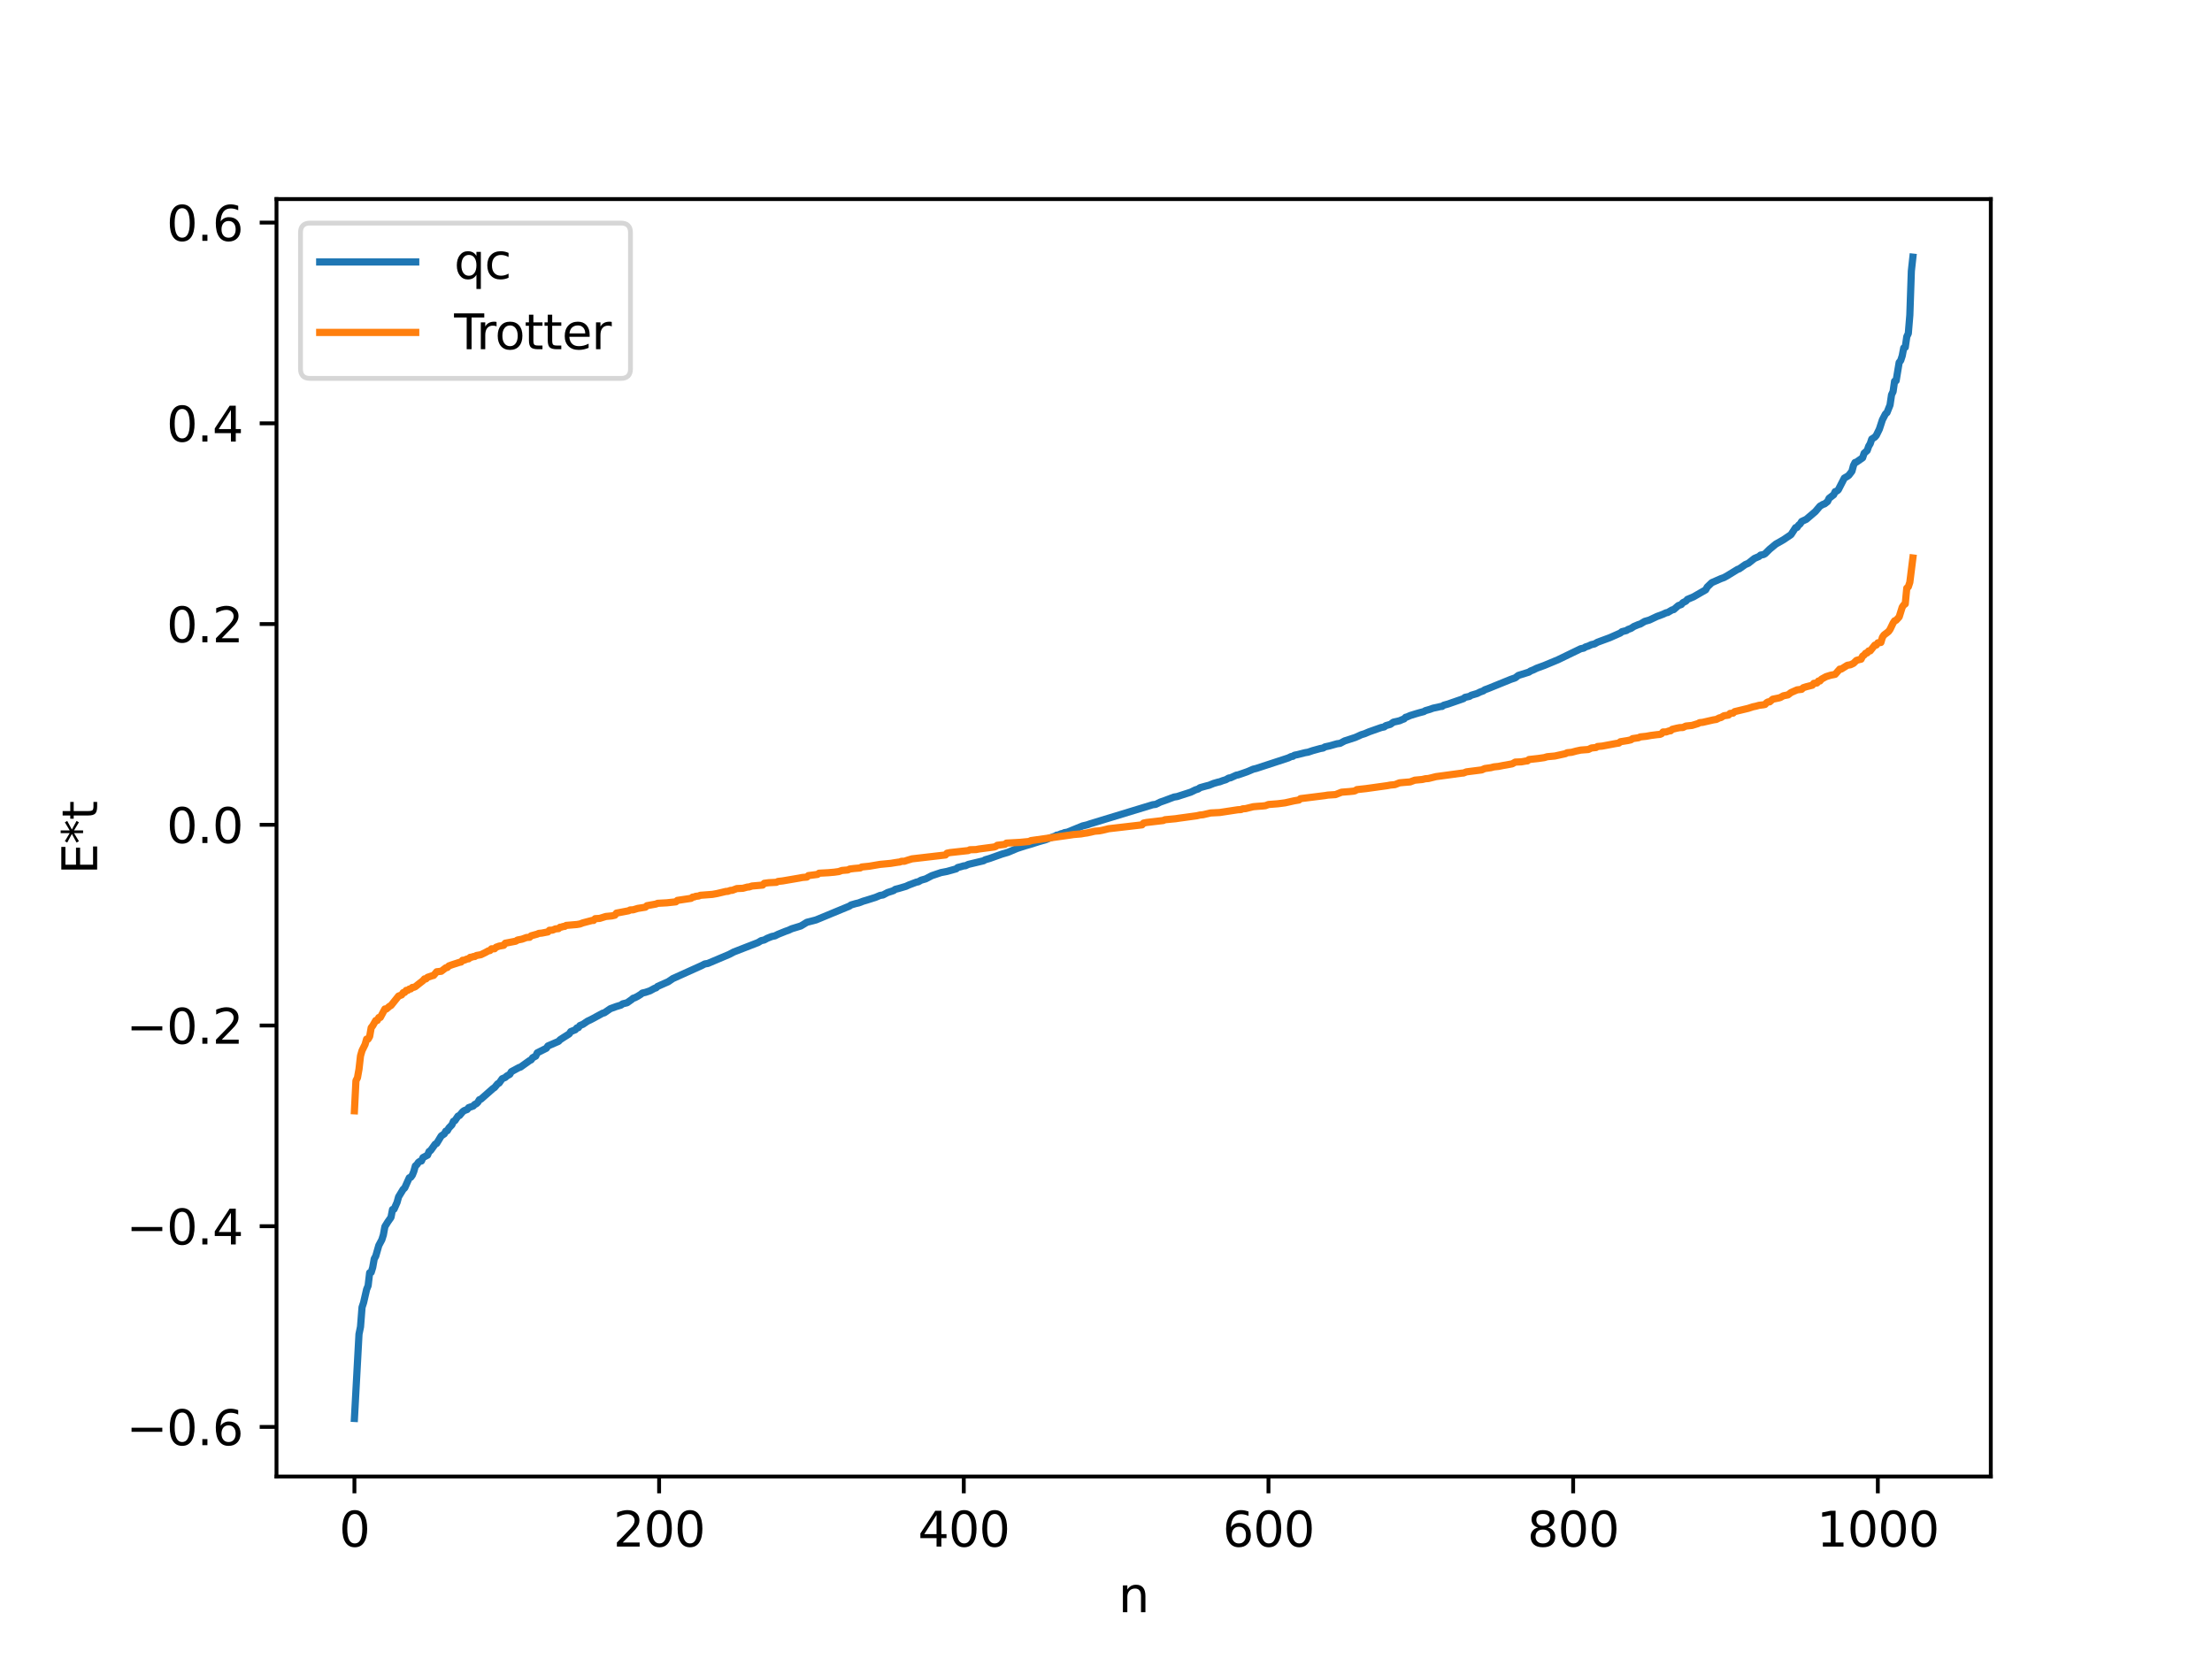 <?xml version="1.0" encoding="utf-8" standalone="no"?>
<!DOCTYPE svg PUBLIC "-//W3C//DTD SVG 1.1//EN"
  "http://www.w3.org/Graphics/SVG/1.1/DTD/svg11.dtd">
<svg xmlns:xlink="http://www.w3.org/1999/xlink" width="460.8pt" height="345.6pt" viewBox="0 0 460.8 345.6" xmlns="http://www.w3.org/2000/svg" version="1.1">
 <defs>
  <style type="text/css">*{stroke-linejoin: round; stroke-linecap: butt}</style>
 </defs>
 <g id="figure_1">
  <g id="patch_1">
   <path d="M 0 345.6 
L 460.8 345.6 
L 460.8 0 
L 0 0 
z
" style="fill: #ffffff"/>
  </g>
  <g id="axes_1">
   <g id="patch_2">
    <path d="M 57.6 307.584 
L 414.72 307.584 
L 414.72 41.472 
L 57.6 41.472 
z
" style="fill: #ffffff"/>
   </g>
   <g id="matplotlib.axis_1">
    <g id="xtick_1">
     <g id="line2d_1">
      <defs>
       <path id="mbc3b27a1e1" d="M 0 0 
L 0 3.5 
" style="stroke: #000000; stroke-width: 0.8"/>
      </defs>
      <g>
       <use xlink:href="#mbc3b27a1e1" x="73.833" y="307.584" style="stroke: #000000; stroke-width: 0.8"/>
      </g>
     </g>
     <g id="text_1">
      <!-- 0 -->
      <g transform="translate(70.651 322.182) scale(0.1 -0.1)">
       <defs>
        <path id="DejaVuSans-30" d="M 2034 4250 
Q 1547 4250 1301 3770 
Q 1056 3291 1056 2328 
Q 1056 1369 1301 889 
Q 1547 409 2034 409 
Q 2525 409 2770 889 
Q 3016 1369 3016 2328 
Q 3016 3291 2770 3770 
Q 2525 4250 2034 4250 
z
M 2034 4750 
Q 2819 4750 3233 4129 
Q 3647 3509 3647 2328 
Q 3647 1150 3233 529 
Q 2819 -91 2034 -91 
Q 1250 -91 836 529 
Q 422 1150 422 2328 
Q 422 3509 836 4129 
Q 1250 4750 2034 4750 
z
" transform="scale(0.016)"/>
       </defs>
       <use xlink:href="#DejaVuSans-30"/>
      </g>
     </g>
    </g>
    <g id="xtick_2">
     <g id="line2d_2">
      <g>
       <use xlink:href="#mbc3b27a1e1" x="137.304" y="307.584" style="stroke: #000000; stroke-width: 0.8"/>
      </g>
     </g>
     <g id="text_2">
      <!-- 200 -->
      <g transform="translate(127.76 322.182) scale(0.1 -0.1)">
       <defs>
        <path id="DejaVuSans-32" d="M 1228 531 
L 3431 531 
L 3431 0 
L 469 0 
L 469 531 
Q 828 903 1448 1529 
Q 2069 2156 2228 2338 
Q 2531 2678 2651 2914 
Q 2772 3150 2772 3378 
Q 2772 3750 2511 3984 
Q 2250 4219 1831 4219 
Q 1534 4219 1204 4116 
Q 875 4013 500 3803 
L 500 4441 
Q 881 4594 1212 4672 
Q 1544 4750 1819 4750 
Q 2544 4750 2975 4387 
Q 3406 4025 3406 3419 
Q 3406 3131 3298 2873 
Q 3191 2616 2906 2266 
Q 2828 2175 2409 1742 
Q 1991 1309 1228 531 
z
" transform="scale(0.016)"/>
       </defs>
       <use xlink:href="#DejaVuSans-32"/>
       <use xlink:href="#DejaVuSans-30" x="63.623"/>
       <use xlink:href="#DejaVuSans-30" x="127.246"/>
      </g>
     </g>
    </g>
    <g id="xtick_3">
     <g id="line2d_3">
      <g>
       <use xlink:href="#mbc3b27a1e1" x="200.775" y="307.584" style="stroke: #000000; stroke-width: 0.8"/>
      </g>
     </g>
     <g id="text_3">
      <!-- 400 -->
      <g transform="translate(191.231 322.182) scale(0.1 -0.1)">
       <defs>
        <path id="DejaVuSans-34" d="M 2419 4116 
L 825 1625 
L 2419 1625 
L 2419 4116 
z
M 2253 4666 
L 3047 4666 
L 3047 1625 
L 3713 1625 
L 3713 1100 
L 3047 1100 
L 3047 0 
L 2419 0 
L 2419 1100 
L 313 1100 
L 313 1709 
L 2253 4666 
z
" transform="scale(0.016)"/>
       </defs>
       <use xlink:href="#DejaVuSans-34"/>
       <use xlink:href="#DejaVuSans-30" x="63.623"/>
       <use xlink:href="#DejaVuSans-30" x="127.246"/>
      </g>
     </g>
    </g>
    <g id="xtick_4">
     <g id="line2d_4">
      <g>
       <use xlink:href="#mbc3b27a1e1" x="264.246" y="307.584" style="stroke: #000000; stroke-width: 0.8"/>
      </g>
     </g>
     <g id="text_4">
      <!-- 600 -->
      <g transform="translate(254.702 322.182) scale(0.1 -0.1)">
       <defs>
        <path id="DejaVuSans-36" d="M 2113 2584 
Q 1688 2584 1439 2293 
Q 1191 2003 1191 1497 
Q 1191 994 1439 701 
Q 1688 409 2113 409 
Q 2538 409 2786 701 
Q 3034 994 3034 1497 
Q 3034 2003 2786 2293 
Q 2538 2584 2113 2584 
z
M 3366 4563 
L 3366 3988 
Q 3128 4100 2886 4159 
Q 2644 4219 2406 4219 
Q 1781 4219 1451 3797 
Q 1122 3375 1075 2522 
Q 1259 2794 1537 2939 
Q 1816 3084 2150 3084 
Q 2853 3084 3261 2657 
Q 3669 2231 3669 1497 
Q 3669 778 3244 343 
Q 2819 -91 2113 -91 
Q 1303 -91 875 529 
Q 447 1150 447 2328 
Q 447 3434 972 4092 
Q 1497 4750 2381 4750 
Q 2619 4750 2861 4703 
Q 3103 4656 3366 4563 
z
" transform="scale(0.016)"/>
       </defs>
       <use xlink:href="#DejaVuSans-36"/>
       <use xlink:href="#DejaVuSans-30" x="63.623"/>
       <use xlink:href="#DejaVuSans-30" x="127.246"/>
      </g>
     </g>
    </g>
    <g id="xtick_5">
     <g id="line2d_5">
      <g>
       <use xlink:href="#mbc3b27a1e1" x="327.717" y="307.584" style="stroke: #000000; stroke-width: 0.8"/>
      </g>
     </g>
     <g id="text_5">
      <!-- 800 -->
      <g transform="translate(318.173 322.182) scale(0.1 -0.1)">
       <defs>
        <path id="DejaVuSans-38" d="M 2034 2216 
Q 1584 2216 1326 1975 
Q 1069 1734 1069 1313 
Q 1069 891 1326 650 
Q 1584 409 2034 409 
Q 2484 409 2743 651 
Q 3003 894 3003 1313 
Q 3003 1734 2745 1975 
Q 2488 2216 2034 2216 
z
M 1403 2484 
Q 997 2584 770 2862 
Q 544 3141 544 3541 
Q 544 4100 942 4425 
Q 1341 4750 2034 4750 
Q 2731 4750 3128 4425 
Q 3525 4100 3525 3541 
Q 3525 3141 3298 2862 
Q 3072 2584 2669 2484 
Q 3125 2378 3379 2068 
Q 3634 1759 3634 1313 
Q 3634 634 3220 271 
Q 2806 -91 2034 -91 
Q 1263 -91 848 271 
Q 434 634 434 1313 
Q 434 1759 690 2068 
Q 947 2378 1403 2484 
z
M 1172 3481 
Q 1172 3119 1398 2916 
Q 1625 2713 2034 2713 
Q 2441 2713 2670 2916 
Q 2900 3119 2900 3481 
Q 2900 3844 2670 4047 
Q 2441 4250 2034 4250 
Q 1625 4250 1398 4047 
Q 1172 3844 1172 3481 
z
" transform="scale(0.016)"/>
       </defs>
       <use xlink:href="#DejaVuSans-38"/>
       <use xlink:href="#DejaVuSans-30" x="63.623"/>
       <use xlink:href="#DejaVuSans-30" x="127.246"/>
      </g>
     </g>
    </g>
    <g id="xtick_6">
     <g id="line2d_6">
      <g>
       <use xlink:href="#mbc3b27a1e1" x="391.188" y="307.584" style="stroke: #000000; stroke-width: 0.8"/>
      </g>
     </g>
     <g id="text_6">
      <!-- 1000 -->
      <g transform="translate(378.463 322.182) scale(0.1 -0.1)">
       <defs>
        <path id="DejaVuSans-31" d="M 794 531 
L 1825 531 
L 1825 4091 
L 703 3866 
L 703 4441 
L 1819 4666 
L 2450 4666 
L 2450 531 
L 3481 531 
L 3481 0 
L 794 0 
L 794 531 
z
" transform="scale(0.016)"/>
       </defs>
       <use xlink:href="#DejaVuSans-31"/>
       <use xlink:href="#DejaVuSans-30" x="63.623"/>
       <use xlink:href="#DejaVuSans-30" x="127.246"/>
       <use xlink:href="#DejaVuSans-30" x="190.869"/>
      </g>
     </g>
    </g>
    <g id="text_7">
     <!-- n -->
     <g transform="translate(232.991 335.861) scale(0.1 -0.1)">
      <defs>
       <path id="DejaVuSans-6e" d="M 3513 2113 
L 3513 0 
L 2938 0 
L 2938 2094 
Q 2938 2591 2744 2837 
Q 2550 3084 2163 3084 
Q 1697 3084 1428 2787 
Q 1159 2491 1159 1978 
L 1159 0 
L 581 0 
L 581 3500 
L 1159 3500 
L 1159 2956 
Q 1366 3272 1645 3428 
Q 1925 3584 2291 3584 
Q 2894 3584 3203 3211 
Q 3513 2838 3513 2113 
z
" transform="scale(0.016)"/>
      </defs>
      <use xlink:href="#DejaVuSans-6e"/>
     </g>
    </g>
   </g>
   <g id="matplotlib.axis_2">
    <g id="ytick_1">
     <g id="line2d_7">
      <defs>
       <path id="m00fd226d3a" d="M 0 0 
L -3.5 0 
" style="stroke: #000000; stroke-width: 0.8"/>
      </defs>
      <g>
       <use xlink:href="#m00fd226d3a" x="57.6" y="297.258" style="stroke: #000000; stroke-width: 0.8"/>
      </g>
     </g>
     <g id="text_8">
      <!-- −0.6 -->
      <g transform="translate(26.317 301.057) scale(0.1 -0.1)">
       <defs>
        <path id="DejaVuSans-2212" d="M 678 2272 
L 4684 2272 
L 4684 1741 
L 678 1741 
L 678 2272 
z
" transform="scale(0.016)"/>
        <path id="DejaVuSans-2e" d="M 684 794 
L 1344 794 
L 1344 0 
L 684 0 
L 684 794 
z
" transform="scale(0.016)"/>
       </defs>
       <use xlink:href="#DejaVuSans-2212"/>
       <use xlink:href="#DejaVuSans-30" x="83.789"/>
       <use xlink:href="#DejaVuSans-2e" x="147.412"/>
       <use xlink:href="#DejaVuSans-36" x="179.199"/>
      </g>
     </g>
    </g>
    <g id="ytick_2">
     <g id="line2d_8">
      <g>
       <use xlink:href="#m00fd226d3a" x="57.6" y="255.444" style="stroke: #000000; stroke-width: 0.8"/>
      </g>
     </g>
     <g id="text_9">
      <!-- −0.4 -->
      <g transform="translate(26.317 259.243) scale(0.1 -0.1)">
       <use xlink:href="#DejaVuSans-2212"/>
       <use xlink:href="#DejaVuSans-30" x="83.789"/>
       <use xlink:href="#DejaVuSans-2e" x="147.412"/>
       <use xlink:href="#DejaVuSans-34" x="179.199"/>
      </g>
     </g>
    </g>
    <g id="ytick_3">
     <g id="line2d_9">
      <g>
       <use xlink:href="#m00fd226d3a" x="57.6" y="213.63" style="stroke: #000000; stroke-width: 0.8"/>
      </g>
     </g>
     <g id="text_10">
      <!-- −0.2 -->
      <g transform="translate(26.317 217.429) scale(0.1 -0.1)">
       <use xlink:href="#DejaVuSans-2212"/>
       <use xlink:href="#DejaVuSans-30" x="83.789"/>
       <use xlink:href="#DejaVuSans-2e" x="147.412"/>
       <use xlink:href="#DejaVuSans-32" x="179.199"/>
      </g>
     </g>
    </g>
    <g id="ytick_4">
     <g id="line2d_10">
      <g>
       <use xlink:href="#m00fd226d3a" x="57.6" y="171.816" style="stroke: #000000; stroke-width: 0.8"/>
      </g>
     </g>
     <g id="text_11">
      <!-- 0.0 -->
      <g transform="translate(34.697 175.615) scale(0.1 -0.1)">
       <use xlink:href="#DejaVuSans-30"/>
       <use xlink:href="#DejaVuSans-2e" x="63.623"/>
       <use xlink:href="#DejaVuSans-30" x="95.41"/>
      </g>
     </g>
    </g>
    <g id="ytick_5">
     <g id="line2d_11">
      <g>
       <use xlink:href="#m00fd226d3a" x="57.6" y="130.002" style="stroke: #000000; stroke-width: 0.8"/>
      </g>
     </g>
     <g id="text_12">
      <!-- 0.2 -->
      <g transform="translate(34.697 133.801) scale(0.1 -0.1)">
       <use xlink:href="#DejaVuSans-30"/>
       <use xlink:href="#DejaVuSans-2e" x="63.623"/>
       <use xlink:href="#DejaVuSans-32" x="95.41"/>
      </g>
     </g>
    </g>
    <g id="ytick_6">
     <g id="line2d_12">
      <g>
       <use xlink:href="#m00fd226d3a" x="57.6" y="88.188" style="stroke: #000000; stroke-width: 0.8"/>
      </g>
     </g>
     <g id="text_13">
      <!-- 0.4 -->
      <g transform="translate(34.697 91.987) scale(0.1 -0.1)">
       <use xlink:href="#DejaVuSans-30"/>
       <use xlink:href="#DejaVuSans-2e" x="63.623"/>
       <use xlink:href="#DejaVuSans-34" x="95.41"/>
      </g>
     </g>
    </g>
    <g id="ytick_7">
     <g id="line2d_13">
      <g>
       <use xlink:href="#m00fd226d3a" x="57.6" y="46.374" style="stroke: #000000; stroke-width: 0.8"/>
      </g>
     </g>
     <g id="text_14">
      <!-- 0.6 -->
      <g transform="translate(34.697 50.173) scale(0.1 -0.1)">
       <use xlink:href="#DejaVuSans-30"/>
       <use xlink:href="#DejaVuSans-2e" x="63.623"/>
       <use xlink:href="#DejaVuSans-36" x="95.41"/>
      </g>
     </g>
    </g>
    <g id="text_15">
     <!-- E*t -->
     <g transform="translate(20.238 182.148) rotate(-90) scale(0.1 -0.1)">
      <defs>
       <path id="DejaVuSans-45" d="M 628 4666 
L 3578 4666 
L 3578 4134 
L 1259 4134 
L 1259 2753 
L 3481 2753 
L 3481 2222 
L 1259 2222 
L 1259 531 
L 3634 531 
L 3634 0 
L 628 0 
L 628 4666 
z
" transform="scale(0.016)"/>
       <path id="DejaVuSans-2a" d="M 3009 3897 
L 1888 3291 
L 3009 2681 
L 2828 2375 
L 1778 3009 
L 1778 1831 
L 1422 1831 
L 1422 3009 
L 372 2375 
L 191 2681 
L 1313 3291 
L 191 3897 
L 372 4206 
L 1422 3572 
L 1422 4750 
L 1778 4750 
L 1778 3572 
L 2828 4206 
L 3009 3897 
z
" transform="scale(0.016)"/>
       <path id="DejaVuSans-74" d="M 1172 4494 
L 1172 3500 
L 2356 3500 
L 2356 3053 
L 1172 3053 
L 1172 1153 
Q 1172 725 1289 603 
Q 1406 481 1766 481 
L 2356 481 
L 2356 0 
L 1766 0 
Q 1100 0 847 248 
Q 594 497 594 1153 
L 594 3053 
L 172 3053 
L 172 3500 
L 594 3500 
L 594 4494 
L 1172 4494 
z
" transform="scale(0.016)"/>
      </defs>
      <use xlink:href="#DejaVuSans-45"/>
      <use xlink:href="#DejaVuSans-2a" x="63.184"/>
      <use xlink:href="#DejaVuSans-74" x="113.184"/>
     </g>
    </g>
   </g>
   <g id="line2d_14">
    <path d="M 73.833 295.488 
L 74.785 277.926 
L 75.102 276.408 
L 75.42 272.33 
L 75.737 271.374 
L 76.372 268.608 
L 76.689 267.828 
L 77.006 265.132 
L 77.324 265.058 
L 77.641 264.021 
L 77.958 262.249 
L 78.276 261.673 
L 78.91 259.453 
L 79.545 258.259 
L 79.862 257.253 
L 80.18 255.521 
L 80.815 254.503 
L 81.449 253.603 
L 81.767 251.964 
L 82.084 251.901 
L 82.719 250.464 
L 83.036 249.322 
L 83.988 247.753 
L 84.305 247.476 
L 85.258 245.353 
L 85.575 245.238 
L 85.892 244.804 
L 86.21 244.012 
L 86.527 242.877 
L 86.844 242.616 
L 87.162 242.138 
L 87.479 241.922 
L 87.796 241.856 
L 88.114 241.144 
L 89.066 240.637 
L 89.383 239.878 
L 89.7 239.681 
L 90.653 238.352 
L 90.97 238.195 
L 91.922 236.63 
L 92.557 236.205 
L 92.874 235.629 
L 93.191 235.546 
L 93.509 234.978 
L 94.143 234.319 
L 94.461 233.583 
L 94.778 233.44 
L 95.413 232.502 
L 95.73 232.379 
L 96.365 231.621 
L 96.682 231.37 
L 97.317 231.134 
L 97.634 230.74 
L 98.586 230.406 
L 98.904 230.062 
L 99.221 229.941 
L 99.539 229.63 
L 99.856 229.092 
L 100.173 228.987 
L 102.712 226.751 
L 103.029 226.547 
L 103.664 225.777 
L 103.981 225.624 
L 104.616 224.721 
L 105.251 224.454 
L 105.568 224.155 
L 106.203 223.799 
L 106.52 223.255 
L 108.107 222.392 
L 108.424 222.301 
L 110.329 220.938 
L 110.646 220.788 
L 110.963 220.343 
L 111.598 220.009 
L 111.915 219.327 
L 113.82 218.368 
L 114.137 217.897 
L 116.358 216.935 
L 116.676 216.594 
L 117.31 216.179 
L 118.58 215.374 
L 118.897 214.901 
L 119.849 214.521 
L 120.167 214.139 
L 120.484 214.084 
L 120.801 213.644 
L 121.436 213.379 
L 122.388 212.732 
L 123.023 212.435 
L 123.658 212.102 
L 124.292 211.753 
L 124.927 211.409 
L 125.562 211.062 
L 125.879 210.997 
L 127.148 210.129 
L 128.418 209.667 
L 129.37 209.38 
L 129.687 209.127 
L 130.639 208.891 
L 131.591 208.218 
L 131.909 207.945 
L 132.226 207.865 
L 132.861 207.533 
L 133.496 207.13 
L 133.813 206.869 
L 134.448 206.728 
L 135.4 206.404 
L 136.352 205.886 
L 136.669 205.789 
L 136.986 205.49 
L 139.208 204.507 
L 140.16 203.858 
L 146.19 201.137 
L 146.824 200.805 
L 147.459 200.702 
L 151.902 198.82 
L 152.854 198.317 
L 157.932 196.343 
L 158.567 195.954 
L 159.201 195.814 
L 159.836 195.463 
L 160.788 195.088 
L 161.423 194.961 
L 162.058 194.64 
L 163.644 194.002 
L 164.279 193.783 
L 164.914 193.481 
L 166.818 192.898 
L 167.453 192.519 
L 168.087 192.131 
L 169.357 191.809 
L 169.991 191.639 
L 176.973 188.749 
L 177.291 188.519 
L 178.243 188.239 
L 178.877 188.091 
L 179.829 187.73 
L 180.464 187.545 
L 182.368 186.945 
L 183.32 186.541 
L 183.955 186.433 
L 184.907 185.929 
L 185.859 185.625 
L 186.177 185.508 
L 186.494 185.265 
L 187.129 185.109 
L 188.715 184.642 
L 189.35 184.352 
L 190.937 183.753 
L 191.254 183.714 
L 191.889 183.358 
L 192.841 183.085 
L 194.11 182.422 
L 196.015 181.778 
L 197.284 181.532 
L 199.188 181 
L 199.505 180.723 
L 200.14 180.562 
L 200.775 180.373 
L 201.092 180.363 
L 201.727 180.069 
L 204.9 179.311 
L 205.218 179.109 
L 206.17 178.83 
L 208.709 177.924 
L 209.978 177.552 
L 211.882 176.748 
L 213.469 176.23 
L 214.739 175.864 
L 216.325 175.36 
L 217.912 174.903 
L 218.547 174.634 
L 219.816 174.16 
L 220.134 173.973 
L 220.451 173.947 
L 221.086 173.67 
L 221.403 173.628 
L 221.72 173.461 
L 222.355 173.352 
L 225.529 172.055 
L 226.481 171.83 
L 227.115 171.605 
L 240.127 167.643 
L 240.762 167.561 
L 241.714 167.09 
L 242.666 166.756 
L 244.57 166.041 
L 245.205 165.942 
L 248.061 165.02 
L 249.013 164.554 
L 249.648 164.346 
L 249.965 164.096 
L 251.234 163.74 
L 251.869 163.583 
L 252.821 163.198 
L 253.773 162.924 
L 254.091 162.865 
L 254.725 162.622 
L 255.36 162.431 
L 255.995 162.068 
L 256.312 162.043 
L 257.581 161.471 
L 257.899 161.428 
L 258.534 161.215 
L 259.803 160.77 
L 261.072 160.231 
L 261.707 160.079 
L 268.372 157.895 
L 269.006 157.591 
L 269.324 157.559 
L 269.641 157.329 
L 270.276 157.205 
L 271.862 156.8 
L 272.497 156.694 
L 273.449 156.371 
L 275.036 155.934 
L 275.671 155.819 
L 275.988 155.593 
L 276.94 155.387 
L 278.527 154.941 
L 279.162 154.853 
L 280.114 154.346 
L 282.335 153.623 
L 282.97 153.335 
L 283.605 153.047 
L 284.239 152.856 
L 285.191 152.452 
L 287.73 151.557 
L 288.365 151.426 
L 288.682 151.167 
L 289.634 150.897 
L 290.269 150.436 
L 291.539 150.152 
L 292.173 149.876 
L 292.491 149.763 
L 292.808 149.423 
L 293.125 149.346 
L 293.76 149.059 
L 295.029 148.668 
L 295.664 148.484 
L 296.616 148.235 
L 296.934 148.04 
L 297.886 147.765 
L 298.52 147.531 
L 299.472 147.329 
L 300.107 147.178 
L 300.424 147.158 
L 300.742 146.914 
L 301.694 146.647 
L 302.329 146.421 
L 304.867 145.541 
L 305.185 145.273 
L 306.137 145.069 
L 306.454 144.846 
L 307.724 144.463 
L 308.358 144.15 
L 308.993 143.926 
L 309.31 143.692 
L 309.945 143.466 
L 314.705 141.53 
L 315.658 141.201 
L 316.292 140.707 
L 318.514 140.01 
L 318.831 139.783 
L 319.466 139.531 
L 320.1 139.213 
L 321.687 138.633 
L 323.909 137.707 
L 324.543 137.444 
L 329.304 135.14 
L 329.939 135.012 
L 330.256 134.785 
L 330.891 134.58 
L 331.525 134.285 
L 332.16 134.145 
L 332.795 133.785 
L 335.334 132.849 
L 337.555 131.865 
L 337.872 131.593 
L 338.824 131.348 
L 339.142 131.13 
L 339.777 130.899 
L 340.411 130.485 
L 341.363 130.089 
L 341.681 130.01 
L 342.633 129.443 
L 343.585 129.173 
L 345.172 128.423 
L 346.441 127.953 
L 347.076 127.654 
L 347.393 127.605 
L 348.345 127.049 
L 348.662 126.991 
L 349.615 126.161 
L 350.249 125.928 
L 350.567 125.547 
L 351.201 125.235 
L 351.519 124.866 
L 352.788 124.333 
L 354.692 123.232 
L 355.327 122.87 
L 355.644 122.289 
L 356.596 121.377 
L 358.5 120.543 
L 359.135 120.317 
L 359.77 119.964 
L 361.357 118.992 
L 361.991 118.605 
L 362.309 118.504 
L 363.578 117.613 
L 364.213 117.34 
L 365.482 116.333 
L 366.434 115.923 
L 366.752 115.638 
L 367.386 115.518 
L 367.704 115.341 
L 368.656 114.405 
L 369.925 113.351 
L 371.512 112.448 
L 373.099 111.376 
L 374.051 109.913 
L 374.368 109.867 
L 374.686 109.393 
L 375.003 109.142 
L 375.32 108.633 
L 375.955 108.335 
L 376.272 108.194 
L 378.177 106.564 
L 379.129 105.441 
L 379.763 105.069 
L 380.081 104.98 
L 380.715 104.478 
L 381.033 103.807 
L 381.985 103.069 
L 382.302 102.409 
L 382.62 102.313 
L 382.937 102.064 
L 384.206 99.593 
L 384.841 99.233 
L 385.158 98.994 
L 385.793 98.167 
L 386.11 96.979 
L 386.428 96.353 
L 386.745 96.253 
L 388.015 95.366 
L 388.332 94.416 
L 388.967 93.856 
L 389.284 92.952 
L 389.601 92.428 
L 389.919 91.468 
L 390.553 91.066 
L 390.871 90.689 
L 391.505 89.398 
L 392.14 87.453 
L 392.775 86.231 
L 393.092 85.961 
L 393.727 84.375 
L 394.044 82.239 
L 394.362 81.578 
L 394.679 79.406 
L 394.996 79.317 
L 395.631 75.501 
L 395.948 75.105 
L 396.266 74.128 
L 396.583 72.474 
L 396.9 72.344 
L 397.218 70.13 
L 397.535 69.467 
L 397.853 65.636 
L 398.17 56.458 
L 398.487 53.568 
L 398.487 53.568 
" clip-path="url(#pb28e11da75)" style="fill: none; stroke: #1f77b4; stroke-width: 1.5; stroke-linecap: square"/>
   </g>
   <g id="line2d_15">
    <path d="M 73.833 231.401 
L 74.15 225.129 
L 74.467 224.515 
L 74.785 222.733 
L 75.102 219.958 
L 75.42 218.857 
L 76.054 217.573 
L 76.372 216.461 
L 76.689 216.461 
L 77.006 215.909 
L 77.324 214.092 
L 77.641 213.686 
L 78.276 212.585 
L 78.593 212.585 
L 78.91 211.971 
L 79.228 211.949 
L 80.18 210.189 
L 80.497 210.189 
L 81.132 209.637 
L 81.449 209.466 
L 83.036 207.491 
L 83.671 207.257 
L 83.988 206.782 
L 84.305 206.739 
L 84.623 206.313 
L 84.94 206.313 
L 85.258 206.043 
L 85.575 206.01 
L 85.892 205.699 
L 86.21 205.677 
L 86.527 205.538 
L 87.162 205.029 
L 88.114 204.288 
L 88.431 203.917 
L 88.748 203.917 
L 89.066 203.593 
L 90.018 203.27 
L 90.335 203.194 
L 90.97 202.436 
L 91.922 202.332 
L 92.874 201.611 
L 93.191 201.548 
L 93.509 201.218 
L 94.143 200.984 
L 95.73 200.467 
L 96.048 200.411 
L 96.365 200.04 
L 96.682 200.04 
L 97.317 199.771 
L 97.634 199.738 
L 97.952 199.426 
L 98.269 199.405 
L 98.586 199.266 
L 98.904 199.263 
L 99.221 199.052 
L 100.173 198.883 
L 101.125 198.421 
L 101.76 198.068 
L 102.077 198.016 
L 102.395 197.651 
L 103.029 197.645 
L 103.347 197.32 
L 103.981 197.093 
L 104.934 196.922 
L 105.251 196.491 
L 107.472 196.06 
L 107.79 195.828 
L 108.742 195.643 
L 109.694 195.296 
L 110.329 195.257 
L 110.646 194.946 
L 111.915 194.595 
L 112.233 194.445 
L 112.867 194.382 
L 113.82 194.195 
L 114.137 194.139 
L 114.454 193.788 
L 115.089 193.768 
L 115.724 193.499 
L 116.358 193.452 
L 116.676 193.154 
L 116.993 193.133 
L 117.31 192.994 
L 117.628 192.991 
L 117.945 192.78 
L 120.167 192.591 
L 120.801 192.484 
L 121.436 192.245 
L 123.34 191.746 
L 123.658 191.744 
L 123.975 191.379 
L 124.927 191.319 
L 126.196 190.921 
L 127.466 190.795 
L 128.1 190.65 
L 128.418 190.218 
L 130.957 189.732 
L 131.274 189.559 
L 131.909 189.526 
L 132.861 189.238 
L 134.448 188.985 
L 134.765 188.674 
L 136.669 188.323 
L 136.986 188.178 
L 138.891 188.073 
L 140.795 187.867 
L 141.112 187.569 
L 143.968 187.141 
L 144.286 186.882 
L 144.603 186.861 
L 144.92 186.722 
L 145.555 186.653 
L 145.872 186.508 
L 148.411 186.314 
L 149.363 186.142 
L 151.267 185.693 
L 151.585 185.689 
L 152.22 185.473 
L 152.537 185.472 
L 153.489 185.107 
L 154.758 185.047 
L 155.71 184.787 
L 156.028 184.776 
L 156.662 184.573 
L 158.884 184.378 
L 159.201 184.009 
L 160.153 183.884 
L 161.74 183.801 
L 162.058 183.62 
L 163.01 183.516 
L 166.5 182.921 
L 167.135 182.795 
L 168.087 182.713 
L 168.405 182.402 
L 170.309 182.155 
L 170.626 181.906 
L 172.53 181.803 
L 173.8 181.693 
L 174.752 181.559 
L 175.386 181.331 
L 176.656 181.224 
L 176.973 181.04 
L 177.925 180.921 
L 179.195 180.813 
L 179.512 180.61 
L 181.099 180.447 
L 183.32 180.067 
L 185.542 179.856 
L 186.494 179.701 
L 187.129 179.604 
L 187.446 179.575 
L 187.763 179.426 
L 188.398 179.417 
L 189.033 179.201 
L 189.985 178.916 
L 196.967 178.106 
L 197.284 177.737 
L 197.919 177.607 
L 201.727 177.188 
L 202.044 177.019 
L 203.314 176.982 
L 203.948 176.859 
L 207.122 176.441 
L 207.439 176.329 
L 207.757 176.087 
L 209.343 175.896 
L 209.661 175.634 
L 212.517 175.477 
L 214.104 175.323 
L 214.421 175.287 
L 214.739 175.113 
L 222.99 173.951 
L 223.624 173.851 
L 225.211 173.716 
L 225.846 173.598 
L 226.481 173.512 
L 228.067 173.154 
L 229.02 173.076 
L 229.654 172.955 
L 230.289 172.804 
L 230.924 172.644 
L 237.905 171.833 
L 238.223 171.465 
L 238.858 171.335 
L 242.348 170.926 
L 242.666 170.764 
L 244.887 170.554 
L 245.522 170.457 
L 249.33 169.936 
L 249.965 169.784 
L 250.6 169.724 
L 252.186 169.357 
L 254.091 169.259 
L 257.899 168.68 
L 258.534 168.652 
L 258.851 168.496 
L 259.486 168.45 
L 261.072 168.055 
L 262.024 167.972 
L 262.977 167.906 
L 263.611 167.837 
L 264.246 167.593 
L 266.15 167.444 
L 267.102 167.326 
L 267.737 167.24 
L 269.641 166.814 
L 270.276 166.708 
L 270.593 166.657 
L 270.91 166.372 
L 275.988 165.737 
L 276.623 165.631 
L 278.21 165.527 
L 279.479 165.029 
L 281.066 164.903 
L 282.018 164.803 
L 282.335 164.713 
L 282.653 164.492 
L 284.557 164.282 
L 289 163.664 
L 289.634 163.543 
L 290.586 163.452 
L 291.539 163.079 
L 292.491 162.989 
L 293.76 162.887 
L 294.712 162.527 
L 296.299 162.379 
L 296.934 162.224 
L 297.568 162.178 
L 299.155 161.783 
L 299.79 161.7 
L 304.55 161.054 
L 304.867 161.036 
L 305.502 160.789 
L 308.676 160.385 
L 309.31 160.1 
L 310.58 159.923 
L 311.215 159.756 
L 312.167 159.657 
L 313.119 159.465 
L 313.753 159.359 
L 315.023 159.121 
L 315.658 158.757 
L 316.927 158.704 
L 317.879 158.531 
L 318.196 158.507 
L 318.514 158.22 
L 320.418 158.01 
L 321.687 157.827 
L 322.322 157.637 
L 323.909 157.49 
L 326.13 157.002 
L 326.448 156.814 
L 327.4 156.715 
L 328.352 156.459 
L 329.304 156.255 
L 330.891 156.132 
L 331.525 155.819 
L 332.477 155.724 
L 332.795 155.511 
L 333.747 155.428 
L 336.603 154.892 
L 337.238 154.797 
L 337.555 154.517 
L 339.142 154.26 
L 339.777 154.113 
L 340.094 153.869 
L 341.363 153.682 
L 341.681 153.514 
L 342.95 153.381 
L 343.902 153.206 
L 345.172 153.044 
L 345.806 152.983 
L 346.124 152.849 
L 346.441 152.485 
L 347.076 152.481 
L 347.71 152.259 
L 348.028 152.235 
L 348.345 151.93 
L 349.297 151.699 
L 349.932 151.576 
L 350.567 151.555 
L 351.201 151.252 
L 352.471 151.119 
L 353.74 150.73 
L 354.058 150.542 
L 354.692 150.477 
L 356.914 149.969 
L 357.548 149.868 
L 358.183 149.542 
L 358.5 149.485 
L 359.135 149.098 
L 359.77 149.014 
L 360.087 148.958 
L 360.405 148.62 
L 361.039 148.554 
L 361.357 148.245 
L 364.213 147.555 
L 365.165 147.242 
L 365.8 147.112 
L 366.434 146.934 
L 367.386 146.815 
L 367.704 146.745 
L 368.021 146.382 
L 368.339 146.213 
L 368.656 146.209 
L 369.291 145.658 
L 370.56 145.399 
L 370.877 145.304 
L 371.512 144.946 
L 372.464 144.756 
L 373.099 144.27 
L 374.368 143.711 
L 375.32 143.596 
L 375.638 143.269 
L 376.272 143.063 
L 377.542 142.742 
L 377.859 142.348 
L 378.494 142.282 
L 378.811 141.867 
L 379.129 141.861 
L 379.446 141.482 
L 380.398 140.96 
L 381.35 140.662 
L 381.985 140.542 
L 382.302 140.472 
L 383.254 139.386 
L 383.572 139.379 
L 384.841 138.588 
L 385.476 138.484 
L 386.11 138.185 
L 386.745 137.572 
L 387.38 137.392 
L 387.697 137.323 
L 388.015 136.681 
L 388.332 136.469 
L 388.649 136.076 
L 388.967 136.016 
L 389.284 135.595 
L 389.601 135.589 
L 390.553 134.39 
L 390.871 134.376 
L 391.188 133.912 
L 391.823 133.838 
L 392.14 132.76 
L 392.458 132.295 
L 393.41 131.56 
L 393.727 131.12 
L 394.362 129.804 
L 394.679 129.322 
L 394.996 129.213 
L 395.631 128.523 
L 396.266 126.487 
L 396.583 126.023 
L 396.9 125.802 
L 397.218 122.509 
L 397.535 122.251 
L 397.853 121.3 
L 398.487 116.237 
L 398.487 116.237 
" clip-path="url(#pb28e11da75)" style="fill: none; stroke: #ff7f0e; stroke-width: 1.5; stroke-linecap: square"/>
   </g>
   <g id="patch_3">
    <path d="M 57.6 307.584 
L 57.6 41.472 
" style="fill: none; stroke: #000000; stroke-width: 0.8; stroke-linejoin: miter; stroke-linecap: square"/>
   </g>
   <g id="patch_4">
    <path d="M 414.72 307.584 
L 414.72 41.472 
" style="fill: none; stroke: #000000; stroke-width: 0.8; stroke-linejoin: miter; stroke-linecap: square"/>
   </g>
   <g id="patch_5">
    <path d="M 57.6 307.584 
L 414.72 307.584 
" style="fill: none; stroke: #000000; stroke-width: 0.8; stroke-linejoin: miter; stroke-linecap: square"/>
   </g>
   <g id="patch_6">
    <path d="M 57.6 41.472 
L 414.72 41.472 
" style="fill: none; stroke: #000000; stroke-width: 0.8; stroke-linejoin: miter; stroke-linecap: square"/>
   </g>
   <g id="legend_1">
    <g id="patch_7">
     <path d="M 64.6 78.828 
L 129.342 78.828 
Q 131.342 78.828 131.342 76.828 
L 131.342 48.472 
Q 131.342 46.472 129.342 46.472 
L 64.6 46.472 
Q 62.6 46.472 62.6 48.472 
L 62.6 76.828 
Q 62.6 78.828 64.6 78.828 
z
" style="fill: #ffffff; opacity: 0.8; stroke: #cccccc; stroke-linejoin: miter"/>
    </g>
    <g id="line2d_16">
     <path d="M 66.6 54.57 
L 76.6 54.57 
L 86.6 54.57 
" style="fill: none; stroke: #1f77b4; stroke-width: 1.5; stroke-linecap: square"/>
    </g>
    <g id="text_16">
     <!-- qc -->
     <g transform="translate(94.6 58.07) scale(0.1 -0.1)">
      <defs>
       <path id="DejaVuSans-71" d="M 947 1747 
Q 947 1113 1208 752 
Q 1469 391 1925 391 
Q 2381 391 2643 752 
Q 2906 1113 2906 1747 
Q 2906 2381 2643 2742 
Q 2381 3103 1925 3103 
Q 1469 3103 1208 2742 
Q 947 2381 947 1747 
z
M 2906 525 
Q 2725 213 2448 61 
Q 2172 -91 1784 -91 
Q 1150 -91 751 415 
Q 353 922 353 1747 
Q 353 2572 751 3078 
Q 1150 3584 1784 3584 
Q 2172 3584 2448 3432 
Q 2725 3281 2906 2969 
L 2906 3500 
L 3481 3500 
L 3481 -1331 
L 2906 -1331 
L 2906 525 
z
" transform="scale(0.016)"/>
       <path id="DejaVuSans-63" d="M 3122 3366 
L 3122 2828 
Q 2878 2963 2633 3030 
Q 2388 3097 2138 3097 
Q 1578 3097 1268 2742 
Q 959 2388 959 1747 
Q 959 1106 1268 751 
Q 1578 397 2138 397 
Q 2388 397 2633 464 
Q 2878 531 3122 666 
L 3122 134 
Q 2881 22 2623 -34 
Q 2366 -91 2075 -91 
Q 1284 -91 818 406 
Q 353 903 353 1747 
Q 353 2603 823 3093 
Q 1294 3584 2113 3584 
Q 2378 3584 2631 3529 
Q 2884 3475 3122 3366 
z
" transform="scale(0.016)"/>
      </defs>
      <use xlink:href="#DejaVuSans-71"/>
      <use xlink:href="#DejaVuSans-63" x="63.477"/>
     </g>
    </g>
    <g id="line2d_17">
     <path d="M 66.6 69.249 
L 76.6 69.249 
L 86.6 69.249 
" style="fill: none; stroke: #ff7f0e; stroke-width: 1.5; stroke-linecap: square"/>
    </g>
    <g id="text_17">
     <!-- Trotter -->
     <g transform="translate(94.6 72.749) scale(0.1 -0.1)">
      <defs>
       <path id="DejaVuSans-54" d="M -19 4666 
L 3928 4666 
L 3928 4134 
L 2272 4134 
L 2272 0 
L 1638 0 
L 1638 4134 
L -19 4134 
L -19 4666 
z
" transform="scale(0.016)"/>
       <path id="DejaVuSans-72" d="M 2631 2963 
Q 2534 3019 2420 3045 
Q 2306 3072 2169 3072 
Q 1681 3072 1420 2755 
Q 1159 2438 1159 1844 
L 1159 0 
L 581 0 
L 581 3500 
L 1159 3500 
L 1159 2956 
Q 1341 3275 1631 3429 
Q 1922 3584 2338 3584 
Q 2397 3584 2469 3576 
Q 2541 3569 2628 3553 
L 2631 2963 
z
" transform="scale(0.016)"/>
       <path id="DejaVuSans-6f" d="M 1959 3097 
Q 1497 3097 1228 2736 
Q 959 2375 959 1747 
Q 959 1119 1226 758 
Q 1494 397 1959 397 
Q 2419 397 2687 759 
Q 2956 1122 2956 1747 
Q 2956 2369 2687 2733 
Q 2419 3097 1959 3097 
z
M 1959 3584 
Q 2709 3584 3137 3096 
Q 3566 2609 3566 1747 
Q 3566 888 3137 398 
Q 2709 -91 1959 -91 
Q 1206 -91 779 398 
Q 353 888 353 1747 
Q 353 2609 779 3096 
Q 1206 3584 1959 3584 
z
" transform="scale(0.016)"/>
       <path id="DejaVuSans-65" d="M 3597 1894 
L 3597 1613 
L 953 1613 
Q 991 1019 1311 708 
Q 1631 397 2203 397 
Q 2534 397 2845 478 
Q 3156 559 3463 722 
L 3463 178 
Q 3153 47 2828 -22 
Q 2503 -91 2169 -91 
Q 1331 -91 842 396 
Q 353 884 353 1716 
Q 353 2575 817 3079 
Q 1281 3584 2069 3584 
Q 2775 3584 3186 3129 
Q 3597 2675 3597 1894 
z
M 3022 2063 
Q 3016 2534 2758 2815 
Q 2500 3097 2075 3097 
Q 1594 3097 1305 2825 
Q 1016 2553 972 2059 
L 3022 2063 
z
" transform="scale(0.016)"/>
      </defs>
      <use xlink:href="#DejaVuSans-54"/>
      <use xlink:href="#DejaVuSans-72" x="46.334"/>
      <use xlink:href="#DejaVuSans-6f" x="85.197"/>
      <use xlink:href="#DejaVuSans-74" x="146.379"/>
      <use xlink:href="#DejaVuSans-74" x="185.588"/>
      <use xlink:href="#DejaVuSans-65" x="224.797"/>
      <use xlink:href="#DejaVuSans-72" x="286.32"/>
     </g>
    </g>
   </g>
  </g>
 </g>
 <defs>
  <clipPath id="pb28e11da75">
   <rect x="57.6" y="41.472" width="357.12" height="266.112"/>
  </clipPath>
 </defs>
</svg>
